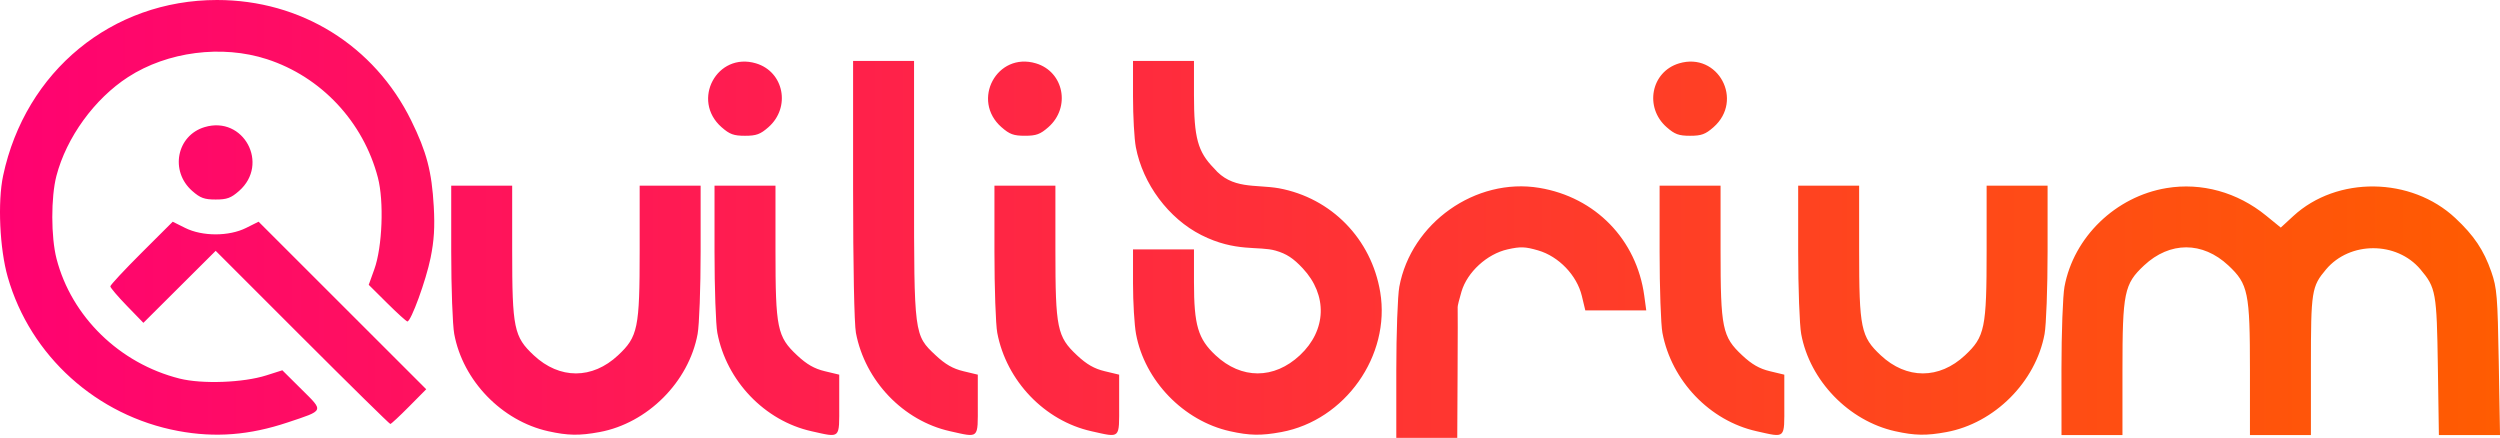 <?xml version="1.0" encoding="UTF-8" standalone="no"?>
<!-- Created with Inkscape (http://www.inkscape.org/) -->

<svg
   width="238.665mm"
   height="41.8mm"
   viewBox="0 0 238.665 41.8"
   version="1.1"
   id="svg1"
   xml:space="preserve"
   inkscape:version="1.3 (0e150ed, 2023-07-21)"
   sodipodi:docname="Quilibrium-full-logo-color.svg"
   xmlns:inkscape="http://www.inkscape.org/namespaces/inkscape"
   xmlns:sodipodi="http://sodipodi.sourceforge.net/DTD/sodipodi-0.dtd"
   xmlns:xlink="http://www.w3.org/1999/xlink"
   xmlns="http://www.w3.org/2000/svg"
   xmlns:svg="http://www.w3.org/2000/svg"><sodipodi:namedview
     id="namedview1"
     pagecolor="#ffffff"
     bordercolor="#000000"
     borderopacity="0.25"
     inkscape:showpageshadow="2"
     inkscape:pageopacity="0.0"
     inkscape:pagecheckerboard="0"
     inkscape:deskcolor="#d1d1d1"
     inkscape:document-units="mm"
     inkscape:zoom="0.71845515"
     inkscape:cx="438.44073"
     inkscape:cy="244.27412"
     inkscape:window-width="1512"
     inkscape:window-height="916"
     inkscape:window-x="0"
     inkscape:window-y="38"
     inkscape:window-maximized="1"
     inkscape:current-layer="svg1" /><defs
     id="defs1"><linearGradient
       id="linearGradient4"
       inkscape:collect="always"><stop
         style="stop-color:#ff0271;stop-opacity:1;"
         offset="0"
         id="stop4" /><stop
         style="stop-color:#ff5c01;stop-opacity:1;"
         offset="1"
         id="stop5" /></linearGradient><filter
       style="color-interpolation-filters:sRGB"
       inkscape:label="Invert"
       id="filter1"
       x="0"
       y="0"
       width="1"
       height="1"><feColorMatrix
         values="1 0 0 0 0 0 1 0 0 0 0 0 1 0 0 -0.21 -0.72 -0.07 2 0 "
         result="fbSourceGraphic"
         id="feColorMatrix1" /><feColorMatrix
         result="fbSourceGraphicAlpha"
         in="fbSourceGraphic"
         values="0 0 0 -1 0 0 0 0 -1 0 0 0 0 -1 0 0 0 0 1 0"
         id="feColorMatrix2" /><feColorMatrix
         id="feColorMatrix3"
         values="1 0 0 0 0 0 1 0 0 0 0 0 1 0 0 -0.21 -0.72 -0.07 2 0 "
         result="color2"
         in="fbSourceGraphic" /></filter><linearGradient
       inkscape:collect="always"
       xlink:href="#linearGradient4"
       id="linearGradient5"
       x1="-2.034426e-10"
       y1="20.9"
       x2="238.665"
       y2="20.9"
       gradientUnits="userSpaceOnUse" /></defs><path
     style="fill:url(#linearGradient5)"
     d="m 133.299,35.367 c 0,-3.539 0.13,-7.135 0.288,-7.991 1.126,-6.092 7.29,-10.448 13.36,-9.442 5.361,0.888 9.297,4.935 10.026,10.307 l 0.188,1.389 h -2.909 -2.909 l -0.33,-1.376 c -0.473,-1.972 -2.205,-3.776 -4.174,-4.349 -1.236,-0.359 -1.683,-0.375 -2.912,-0.1 -1.965,0.44 -3.85,2.165 -4.404,4.032 -0.214,0.72 -0.378,1.388 -0.365,1.484 0.013,0.097 0.01,2.944 -0.008,6.327 l -0.031,6.152 h -2.91 -2.91 z M 17.015,41.144 C 9.229,39.695 2.892,33.975 0.741,26.455 -0.032,23.752 -0.236,19.276 0.3,16.762 2.425,6.785 10.691,0 20.719,0 c 8.011,0 15.014,4.347 18.537,11.506 1.476,3.001 1.965,4.864 2.154,8.213 0.11,1.958 0.031,3.245 -0.303,4.895 -0.434,2.146 -1.867,6.075 -2.215,6.075 -0.092,0 -0.96,-0.787 -1.929,-1.749 l -1.762,-1.749 0.537,-1.492 c 0.762,-2.118 0.931,-6.477 0.338,-8.745 C 34.682,11.621 30.658,7.327 25.481,5.648 21.187,4.255 15.988,4.925 12.232,7.354 9.018,9.432 6.341,13.125 5.385,16.796 c -0.528,2.026 -0.522,5.833 0.011,7.901 1.428,5.533 6.02,10.006 11.751,11.445 2.148,0.539 6.078,0.394 8.277,-0.306 l 1.53,-0.487 1.842,1.828 c 2.134,2.117 2.195,1.973 -1.33,3.15 -3.653,1.22 -6.915,1.475 -10.451,0.817 z m 35.322,0.024 C 47.899,40.179 44.188,36.339 43.364,31.884 43.206,31.027 43.076,27.491 43.076,24.025 v -6.301 h 2.91 2.91 v 6.17 c 0,7.446 0.166,8.252 2.063,10.026 2.462,2.303 5.583,2.303 8.045,0 1.897,-1.775 2.063,-2.58 2.063,-10.026 v -6.17 h 2.91 2.91 v 6.301 c 0,3.466 -0.13,7.002 -0.288,7.859 -0.847,4.583 -4.781,8.517 -9.364,9.364 -1.921,0.355 -3.025,0.337 -4.9,-0.081 z m 25.135,0 c -4.472,-0.996 -8.121,-4.808 -8.99,-9.392 -0.149,-0.783 -0.27,-4.265 -0.27,-7.738 v -6.314 h 2.91 2.91 v 6.17 c 0,7.446 0.166,8.252 2.063,10.026 0.926,0.866 1.643,1.278 2.647,1.518 l 1.376,0.33 v 2.884 c 0,3.297 0.163,3.141 -2.646,2.516 z m 13.229,0 C 86.229,40.171 82.58,36.36 81.711,31.775 81.552,30.935 81.441,25.322 81.441,18.084 V 5.817 h 2.91 2.91 v 12.123 c 0,14.044 7.89e-4,14.051 2.063,15.979 0.926,0.866 1.643,1.278 2.647,1.518 l 1.376,0.33 v 2.884 c 0,3.297 0.163,3.141 -2.646,2.516 z m 13.494,0 c -4.472,-0.996 -8.121,-4.808 -8.99,-9.392 -0.149,-0.783 -0.27,-4.265 -0.27,-7.738 v -6.314 h 2.91 2.91 v 6.17 c 0,7.446 0.166,8.252 2.063,10.026 0.926,0.866 1.643,1.278 2.647,1.518 l 1.376,0.33 v 2.884 c 0,3.297 0.163,3.141 -2.646,2.516 z m 13.229,0 c -4.438,-0.988 -8.149,-4.828 -8.972,-9.284 -0.158,-0.857 -0.288,-3.024 -0.288,-4.816 v -3.259 h 2.91 2.91 v 3.127 c 0,4.115 0.383,5.412 2.063,6.983 2.464,2.305 5.583,2.303 8.049,-0.003 2.551,-2.386 2.661,-5.746 0.271,-8.301 -0.901,-0.963 -1.548,-1.386 -2.577,-1.685 -1.623,-0.472 -3.827,0.164 -7.102,-1.489 -3.125,-1.578 -5.589,-4.883 -6.254,-8.392 -0.149,-0.783 -0.27,-2.956 -0.27,-4.827 V 5.817 h 2.91 2.91 v 3.265 c 0,4.075 0.363,5.404 1.905,6.976 1.718,2.049 3.952,1.526 6.195,1.913 5.023,0.928 8.84,4.839 9.681,9.917 1.006,6.07 -3.35,12.234 -9.442,13.36 -1.921,0.355 -3.025,0.337 -4.9,-0.081 z m 50.271,0 c -4.472,-0.996 -8.121,-4.808 -8.99,-9.392 -0.149,-0.783 -0.27,-4.265 -0.27,-7.738 v -6.314 h 2.91 2.91 v 6.17 c 0,7.446 0.166,8.252 2.063,10.026 0.926,0.866 1.643,1.278 2.647,1.518 l 1.376,0.33 v 2.884 c 0,3.297 0.163,3.141 -2.646,2.516 z m 13.229,0 c -4.438,-0.988 -8.149,-4.828 -8.972,-9.284 -0.158,-0.857 -0.288,-4.393 -0.288,-7.859 v -6.301 h 2.91 2.91 v 6.17 c 0,7.446 0.166,8.252 2.063,10.026 2.462,2.303 5.583,2.303 8.045,0 1.897,-1.775 2.063,-2.58 2.063,-10.026 v -6.17 h 2.91 2.91 v 6.301 c 0,3.466 -0.13,7.002 -0.288,7.859 -0.847,4.583 -4.781,8.517 -9.364,9.364 -1.921,0.355 -3.025,0.337 -4.9,-0.081 z m 15.875,-5.933 c 0,-3.466 0.13,-7.002 0.288,-7.859 0.877,-4.744 4.885,-8.618 9.749,-9.421 3.334,-0.551 6.754,0.395 9.491,2.624 l 1.41,1.148 1.193,-1.099 c 4.17,-3.844 11.248,-3.757 15.47,0.191 1.786,1.67 2.716,3.058 3.436,5.129 0.537,1.545 0.601,2.322 0.71,8.643 l 0.12,6.945 h -2.918 -2.918 l -0.098,-6.548 c -0.106,-7.08 -0.185,-7.521 -1.662,-9.272 -2.272,-2.694 -6.738,-2.694 -9.009,0 -1.383,1.64 -1.448,2.056 -1.448,9.197 v 6.623 h -2.91 -2.91 v -6.17 c 0,-7.446 -0.166,-8.252 -2.063,-10.026 -2.462,-2.303 -5.583,-2.303 -8.045,0 -1.897,1.775 -2.063,2.58 -2.063,10.026 v 6.17 h -2.91 -2.91 z m -167.943,-3.023 -8.266,-8.266 -3.451,3.437 -3.451,3.437 -1.578,-1.627 c -0.868,-0.895 -1.578,-1.73 -1.578,-1.856 0,-0.126 1.341,-1.566 2.979,-3.2 l 2.979,-2.971 1.188,0.593 c 1.641,0.819 4.176,0.819 5.818,-8.4e-4 l 1.19,-0.594 8.002,7.998 8.002,7.998 -1.643,1.658 c -0.904,0.912 -1.706,1.658 -1.784,1.658 -0.077,0 -3.86,-3.72 -8.407,-8.266 z M 18.353,18.231 c -2.154,-1.891 -1.494,-5.295 1.182,-6.097 3.72,-1.115 6.218,3.521 3.285,6.097 -0.769,0.675 -1.153,0.816 -2.233,0.816 -1.08,0 -1.464,-0.14 -2.233,-0.816 z m 50.535,-6.085 c -2.933,-2.576 -0.436,-7.212 3.285,-6.097 2.676,0.802 3.336,4.206 1.182,6.097 -0.769,0.675 -1.153,0.816 -2.233,0.816 -1.08,0 -1.464,-0.14 -2.233,-0.816 z m 26.723,0 C 92.678,9.57 95.176,4.934 98.896,6.048 c 2.676,0.802 3.336,4.206 1.182,6.097 -0.769,0.675 -1.153,0.816 -2.233,0.816 -1.08,0 -1.464,-0.14 -2.233,-0.816 z m 63.5,0 c -2.154,-1.891 -1.494,-5.295 1.182,-6.097 3.72,-1.115 6.218,3.521 3.285,6.097 -0.769,0.675 -1.153,0.816 -2.233,0.816 -1.08,0 -1.464,-0.14 -2.233,-0.816 z"
     id="path4"
     sodipodi:nodetypes="cssscccssssscccccssssssssscsssssssscsssssscccsssscccssssssscccssscssssscccssscssssscccssscsscsscccsscssssscccsscssccssscccssscssssscccsssscccsssssssscsssscccsssscccsssscccsscccssscsscccsssssssssssssssssssssss" /></svg>
